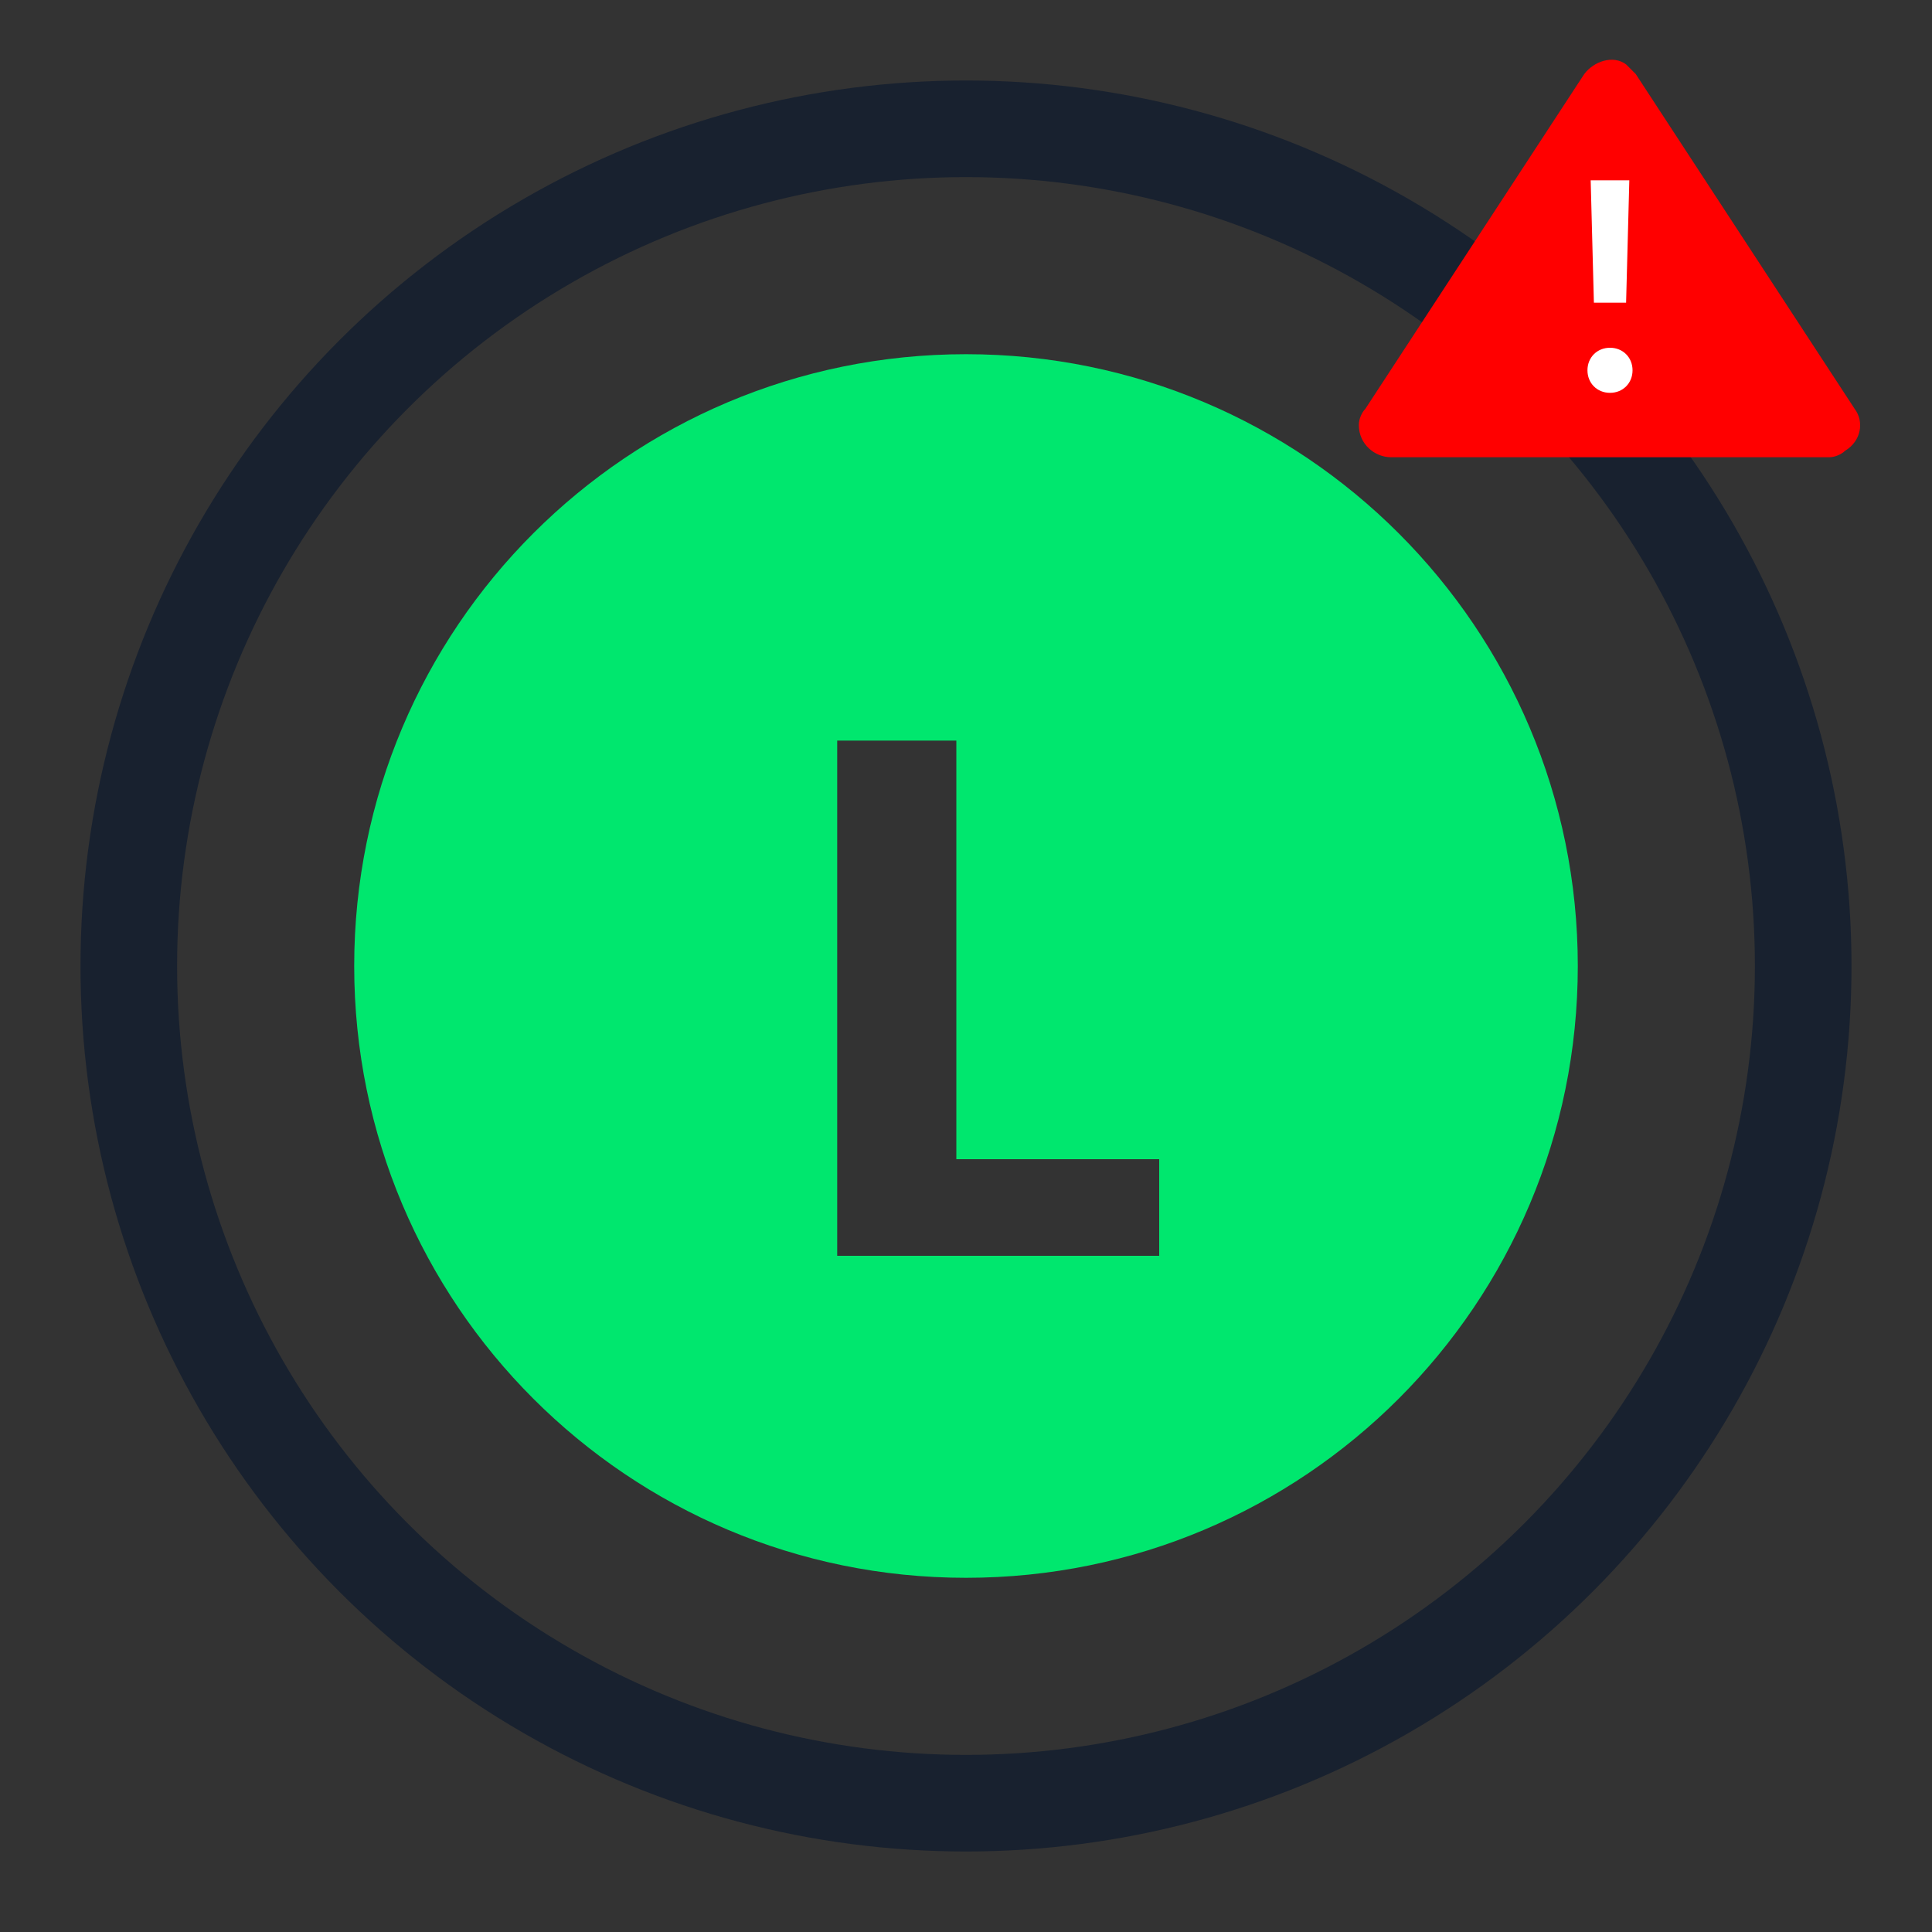 <?xml version="1.0" encoding="utf-8"?>
<!-- Generator: Adobe Illustrator 19.0.0, SVG Export Plug-In . SVG Version: 6.00 Build 0)  -->
<svg version="1.2" baseProfile="tiny" id="Layer_1" xmlns="http://www.w3.org/2000/svg" xmlns:xlink="http://www.w3.org/1999/xlink"
	 x="0px" y="0px" width="60px" height="60px" viewBox="0 0 60 60" xml:space="preserve">
<rect x="0" y="0" width="60" height="60" fill="#333333" stroke="none"/>
<circle id="XMLID_19_" fill="none" stroke="#18212F" stroke-width="3" stroke-linecap="round" stroke-linejoin="round" stroke-miterlimit="10" cx="30" cy="30" r="26"/>
<path id="XMLID_4_" fill="#00E76E" d="M26,39h10v-3h-6.3V23H26V39z M30,49c-10.5,0-19-8.5-19-19s8.5-19,19-19s19,8.5,19,19
	S40.5,49,30,49z"/>
<path id="XMLID_12_" fill="#FF0000" d="M56.8,14.2h-13.6c-0.5,0-1-0.4-1-1c0-0.2,0.1-0.4,0.2-0.5l6.8-10.4c0.3-0.4,0.9-0.6,1.3-0.3
	c0.1,0.1,0.2,0.2,0.3,0.3l6.8,10.4c0.3,0.4,0.2,1-0.3,1.3C57.2,14.1,57,14.2,56.8,14.2z"/>
<path id="XMLID_3_" fill="#FFFFFF" d="M50,12.2c-0.4,0-0.7-0.3-0.7-0.7s0.3-0.7,0.7-0.7s0.7,0.3,0.7,0.7S50.4,12.2,50,12.2z
	 M49.4,5.6h1.2l-0.1,3.8h-1L49.4,5.6z"/>
</svg>
